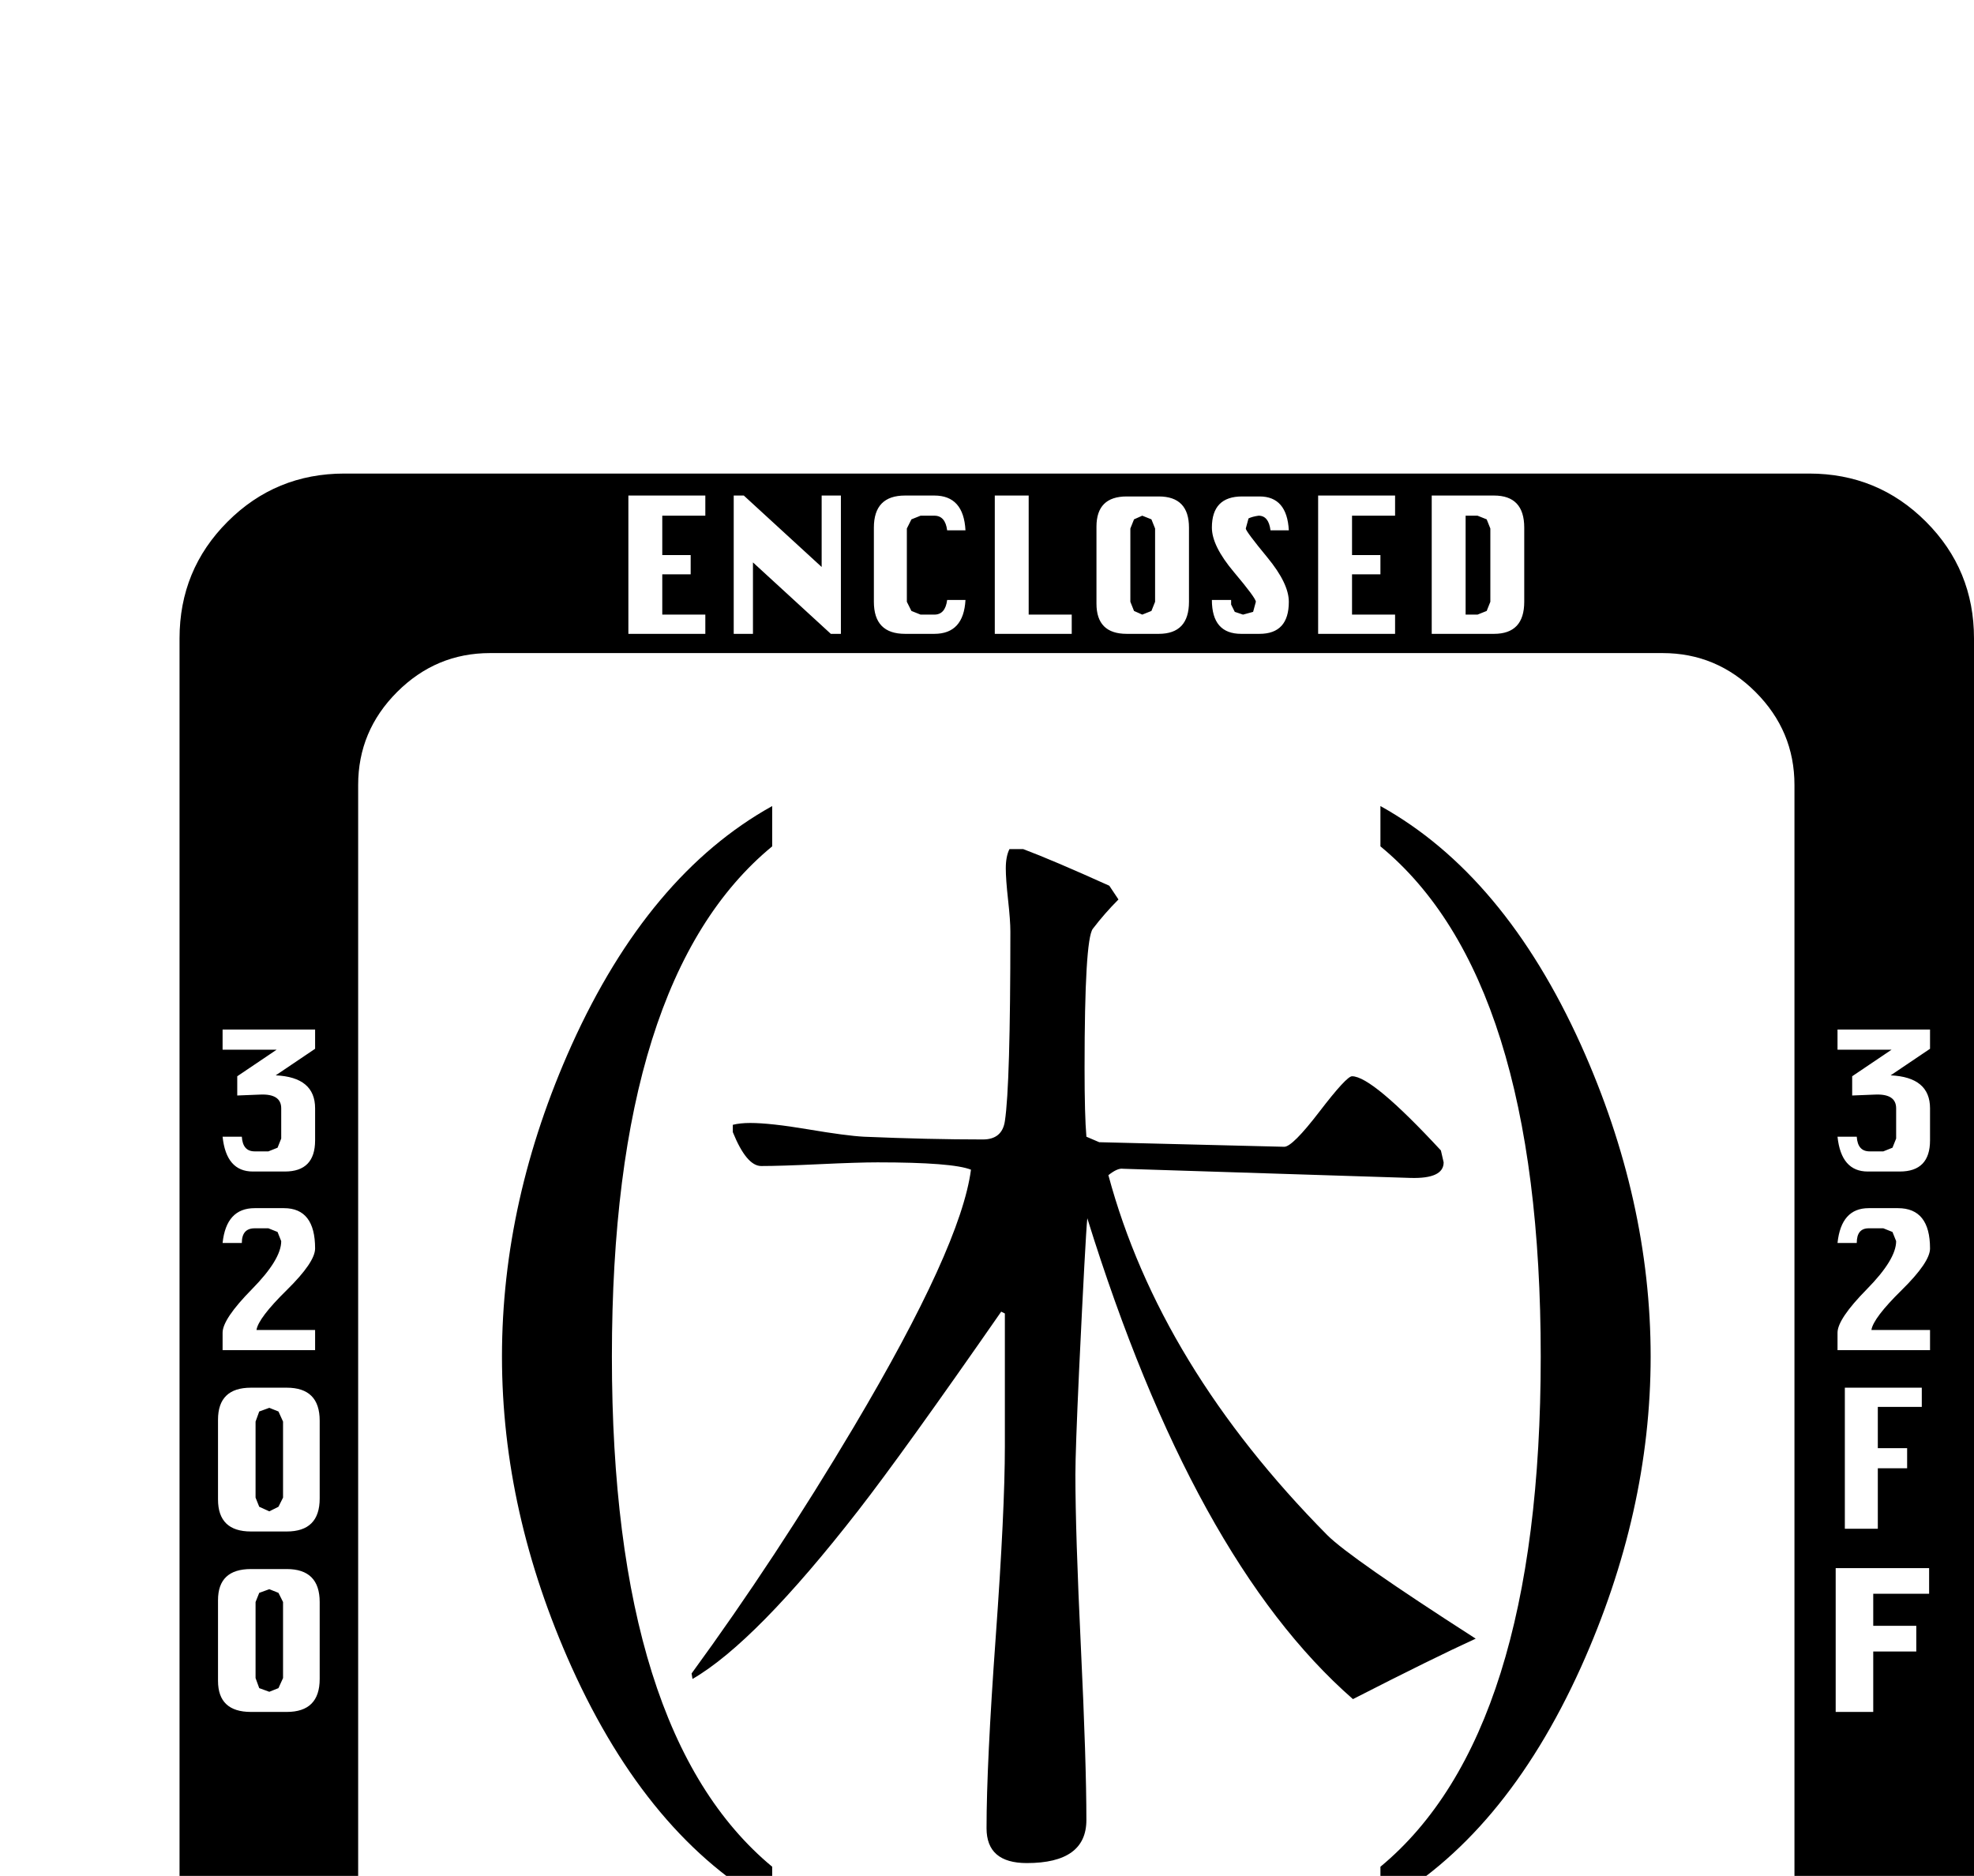 <?xml version="1.0" standalone="no"?>
<!DOCTYPE svg PUBLIC "-//W3C//DTD SVG 1.1//EN" "http://www.w3.org/Graphics/SVG/1.1/DTD/svg11.dtd" >
<svg viewBox="0 -419 2155 2048">
  <g transform="matrix(1 0 0 -1 0 1638)">
   <path fill="currentColor"
d="M2155 -239q0 -75 -52.5 -127.5t-127.5 -52.5h-1599q-75 0 -127.5 52.5t-52.5 127.5v1599q0 75 52.5 127.5t127.5 52.5h1599q75 0 127.5 -52.5t52.5 -127.5v-1599zM1664 1400v81q0 35 -33 35h-68v-151h68q33 0 33 35zM1523 1365v21h-47v44h31v21h-31v43h47v22h-84v-151h84
zM2107 812v35q0 34 -43 36l43 29v21h-101v-22h59l-43 -29v-21l25 1q23 1 23 -15v-33l-4 -10l-10 -4h-15q-13 0 -14 16h-21q4 -38 33 -38h35q33 0 33 34zM1407 1400q0 20 -23.5 48.5t-23.5 31.5l3 11q4 2 11 3q11 0 13 -16h20q-2 37 -32 37h-19q-33 0 -33 -34q0 -20 24 -48.5
t24 -32.5l-3 -11l-11 -3l-9 3l-4 8v5h-21q0 -37 32 -37h20q32 0 32 35zM2107 583v22h-64q2 13 33 43.5t31 45.5q0 44 -35 44h-32q-30 0 -34 -38h21q0 16 13 16h16l10 -4l4 -10q0 -20 -32 -52.5t-32 -47.5v-19h101zM1298 1400v81q0 34 -33 34h-35q-33 0 -33 -33v-84
q0 -33 33 -33h35q33 0 33 35zM1170 1365v21h-47v130h-37v-151h84zM2098 521v21h-84v-154h36v66h32v22h-32v45h48zM1054 1402h-20q-2 -16 -14 -16h-15l-10 4l-5 10v80l5 10l10 4h15q12 0 14 -16h20q-2 38 -34 38h-32q-34 0 -34 -35v-81q0 -35 34 -35h32q32 0 34 37zM2106 317
v28h-102v-157h41v66h47v28h-47v35h61zM918 1365v151h-21v-78l-85 78h-11v-151h21v78l85 -78h11zM770 1365v21h-47v44h31v21h-31v43h47v22h-84v-151h84zM1959 -79v1279q0 59 -42.5 101.5t-101.5 42.5h-1280q-59 0 -101.5 -42.5t-42.5 -101.5v-1279q0 -59 42.5 -101.5
t101.5 -42.5h1280q59 0 101.5 42.5t42.5 101.5zM344 812v35q0 34 -43 36l43 29v21h-101v-22h59l-43 -29v-21l25 1q23 1 23 -15v-33l-4 -10l-10 -4h-15q-13 0 -14 16h-21q4 -38 33 -38h35q33 0 33 34zM1360 -395l-66 75l66 76h-35l-48 -56v56h-37v-151h37v53l45 -53h38z
M344 583v22h-64q2 13 33 43.5t31 45.5q0 44 -34 44h-32q-31 0 -35 -38h21q0 16 14 16h15l10 -4l4 -10q0 -20 -32 -52.5t-32 -47.5v-19h101zM1213 -362v118h-36v-116l-4 -10l-10 -4l-9 4l-4 10v35h-37v-37q0 -33 32 -33h36q32 0 32 33zM349 421v85q0 36 -36 36h-39
q-36 0 -36 -35v-87q0 -35 36 -35h39q36 0 36 36zM1090 -358h-20q-2 -16 -14 -16h-15l-10 4l-5 10v80l5 10l10 4h15q12 0 14 -16h20q-2 38 -34 38h-32q-34 0 -34 -35v-81q0 -35 34 -35h32q32 0 34 37zM349 224v84q0 36 -36 36h-39q-36 0 -36 -34v-88q0 -34 36 -34h39
q36 0 36 36zM1627 1400l-4 -10l-10 -4h-13v108h13l10 -4l4 -10v-80zM1261 1400l-4 -10l-10 -4l-9 4l-4 10v80l4 10l9 4l10 -4l4 -10v-80zM1802 576q0 -170 -76 -339q-84 -186 -219 -261v43q175 145 175 557q0 413 -175 557v44q135 -75 219 -261q76 -169 76 -340zM1611 268
q-46 -21 -134 -66q-174 152 -290 525q-2 -20 -9 -167q-4 -87 -4 -113q0 -63 6 -188.5t6 -188.5q0 -47 -65 -47q-44 0 -44 38q0 70 10 208.5t10 208.5v145l-4 2q-107 -154 -156 -217q-112 -144 -181 -184l-1 6q92 126 177 269q117 197 128 281q-20 8 -102 8q-21 0 -63.5 -2
t-63.5 -2q-16 0 -31 37v8q8 2 19 2q22 0 63.5 -7t60.5 -8q71 -3 130 -3q21 0 24 20q6 39 6 207q0 12 -2.5 34.5t-2.5 34.5q0 13 4 21h15q32 -12 94 -40l10 -15q-15 -15 -28 -32q-9 -12 -9 -152q0 -52 2 -75l14 -6l202 -5q9 0 38.5 38.5t35.5 38.5q22 0 97 -81l3 -13
q0 -18 -36 -17l-314 10q-6 1 -16 -7q56 -208 239 -393q25 -25 162 -113zM843 -24q-135 75 -219 261q-76 169 -76 339q0 171 76 340q84 186 219 261v-44q-175 -144 -175 -557q0 -412 175 -557v-43zM309 422l-5 -10l-10 -5l-11 5l-4 10v83l4 11l11 4l10 -4l5 -11v-83zM309 225
l-5 -11l-10 -4l-11 4l-4 11v83l4 10l11 4l10 -4l5 -10v-83z" />
  </g>

</svg>
